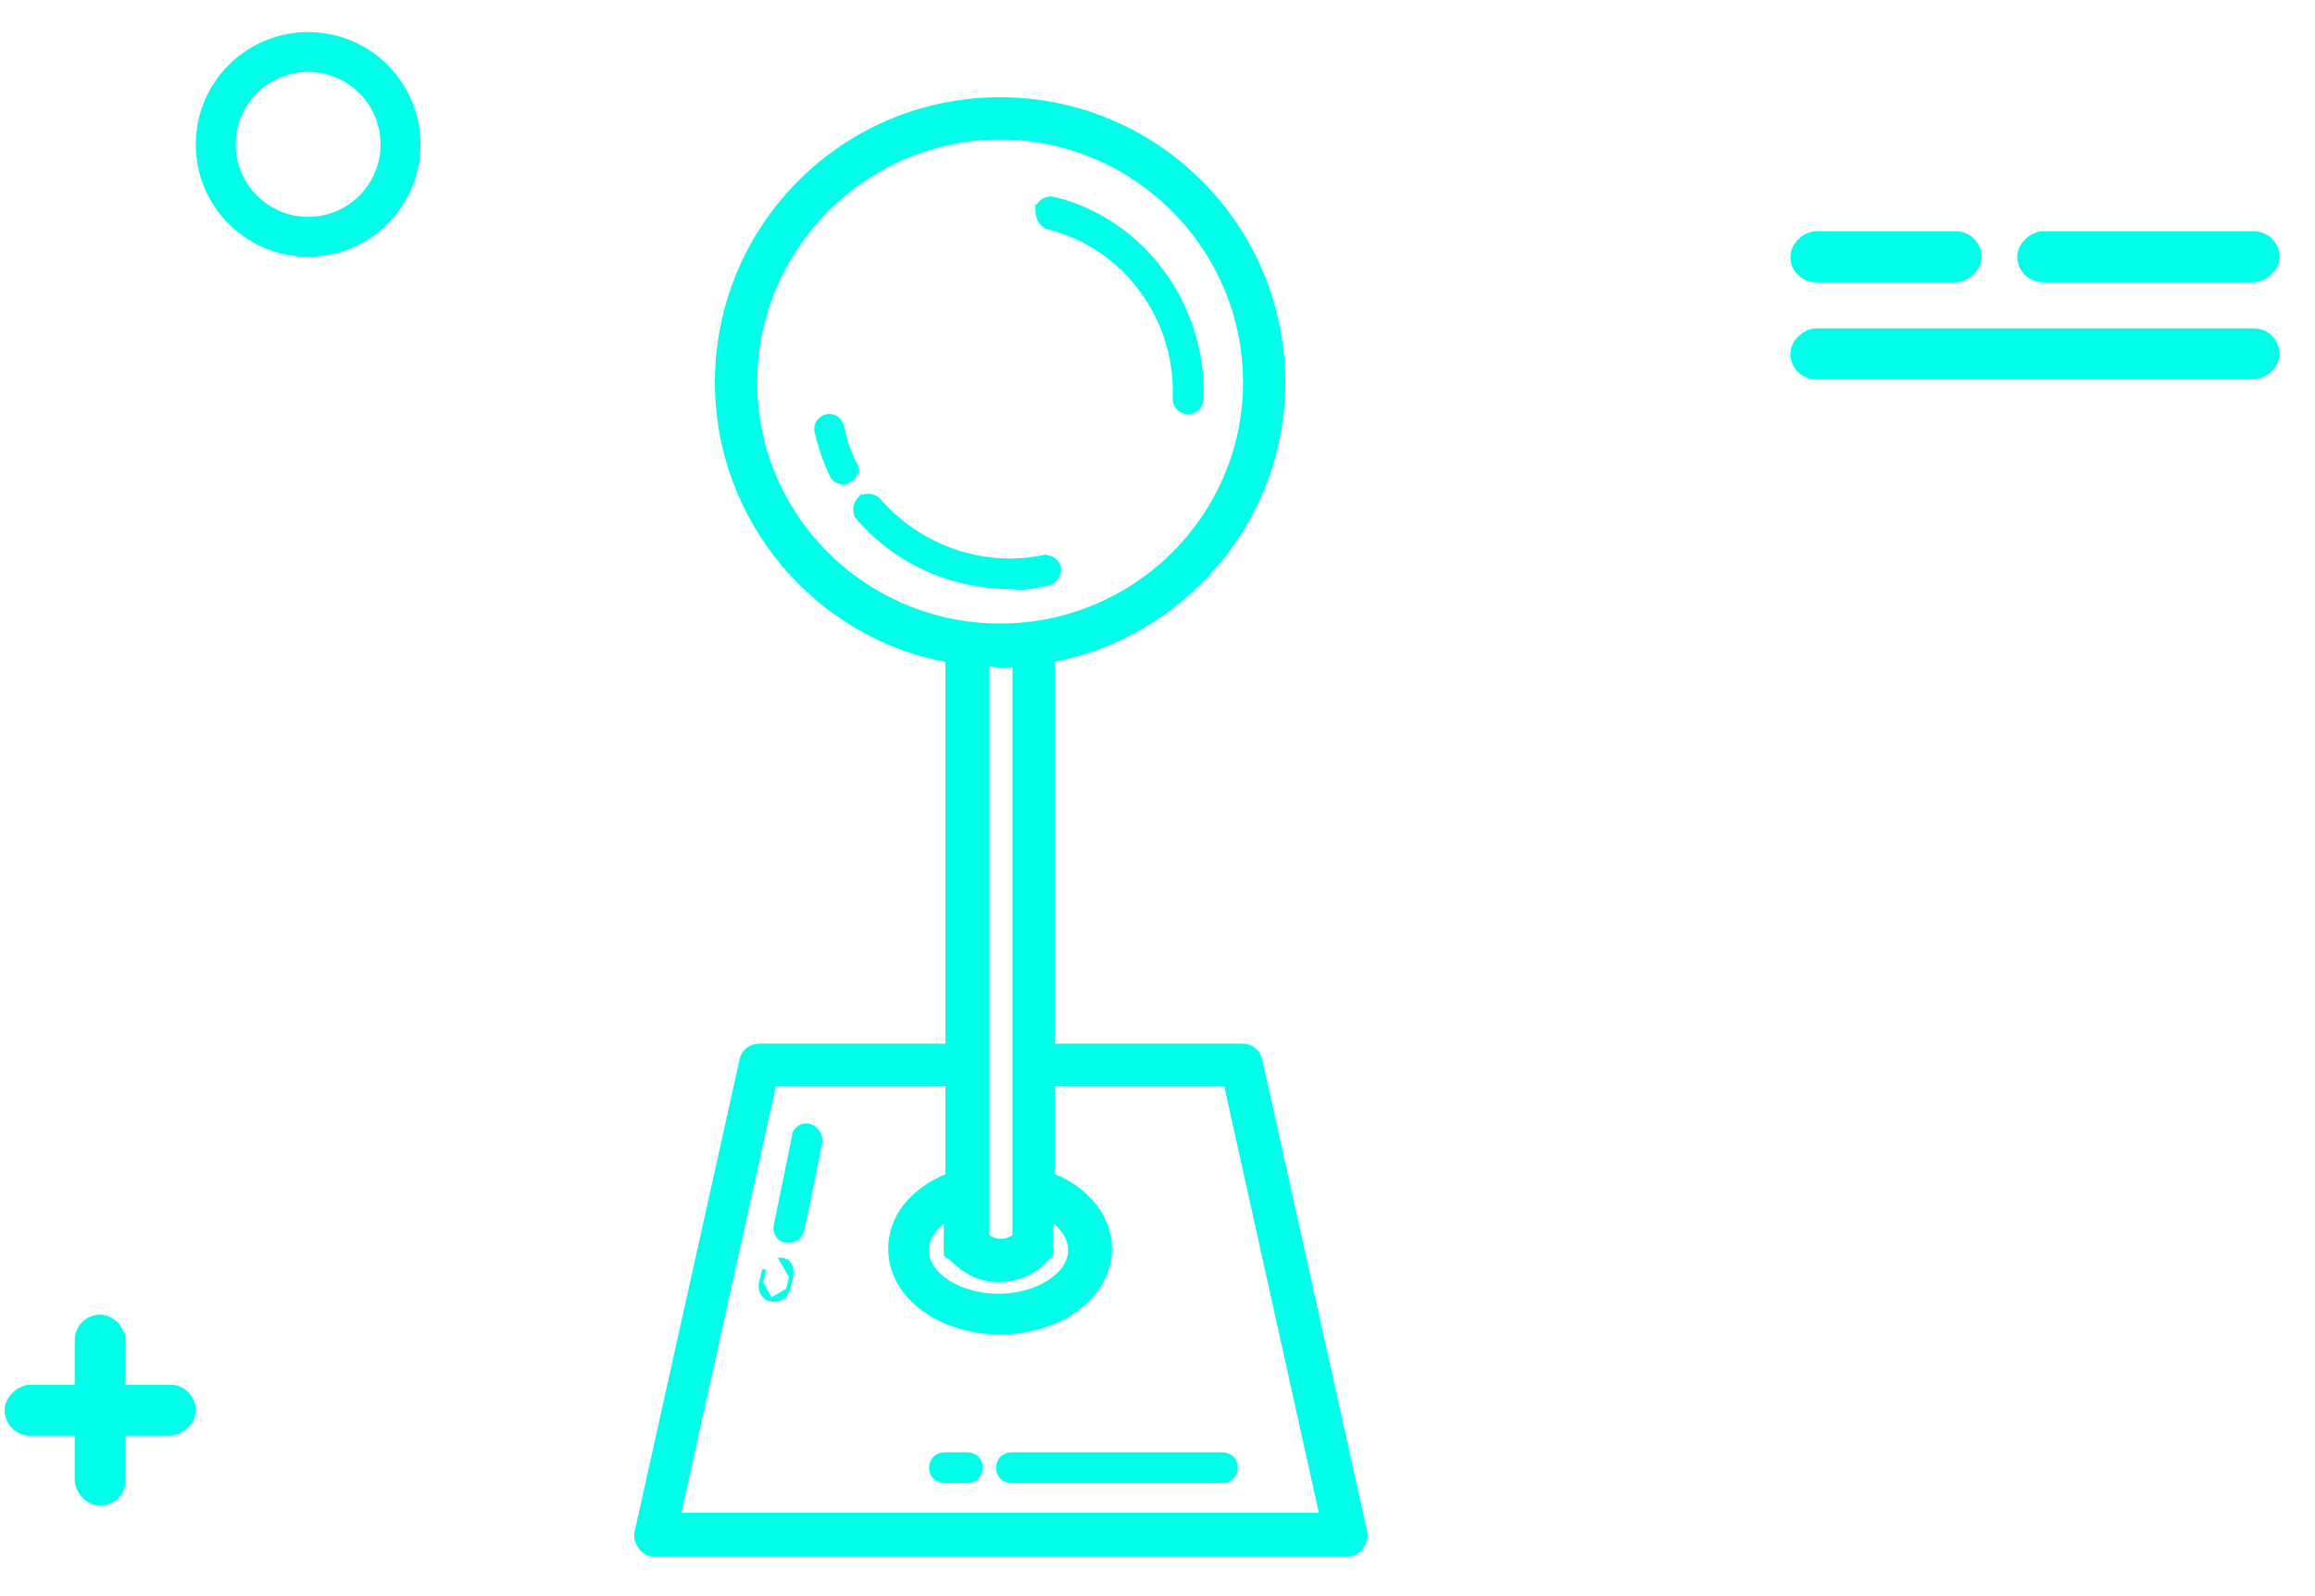 <svg width="58" height="40" viewBox="0 0 58 40" fill="none" xmlns="http://www.w3.org/2000/svg">
<rect x="1.872" y="32.946" width="1.276" height="4.789" rx="0.638" fill="#00FEE8"/>
<rect x="4.905" y="34.703" width="1.276" height="4.789" rx="0.638" transform="rotate(90 4.905 34.703)" fill="#00FEE8"/>
<rect x="57.111" y="5.797" width="1.276" height="6.57" rx="0.638" transform="rotate(90 57.111 5.797)" fill="#00FEE8"/>
<rect x="49.645" y="5.797" width="1.276" height="4.789" rx="0.638" transform="rotate(90 49.645 5.797)" fill="#00FEE8"/>
<rect x="57.111" y="8.23" width="1.276" height="12.255" rx="0.638" transform="rotate(90 57.111 8.23)" fill="#00FEE8"/>
<circle cx="7.72" cy="3.619" r="2.315" stroke="#00FEE8"/>
<path d="M21.093 10.688H21.093L21.09 10.676L21.09 10.676C21.043 10.487 20.853 10.386 20.7 10.435C20.513 10.483 20.412 10.672 20.461 10.824C20.544 11.194 20.667 11.565 20.832 11.895C20.883 12.044 21.031 12.09 21.124 12.09L21.126 12.09C21.166 12.09 21.222 12.09 21.276 12.04C21.364 11.994 21.423 11.924 21.448 11.845C21.473 11.764 21.46 11.677 21.412 11.604C21.255 11.328 21.174 11.012 21.093 10.688Z" fill="#00FEE8" stroke="#00FEE8" stroke-width="0.1"/>
<path d="M26.256 14.628C26.448 14.58 26.54 14.391 26.54 14.252H26.541L26.538 14.24C26.515 14.148 26.469 14.076 26.402 14.027C26.335 13.979 26.253 13.956 26.162 13.956V13.955L26.152 13.957C24.655 14.281 23.034 13.714 22.022 12.54L22.022 12.54L22.019 12.537C21.878 12.396 21.687 12.396 21.546 12.49L21.546 12.489L21.539 12.496C21.397 12.637 21.398 12.828 21.492 12.969L21.491 12.969L21.495 12.974C22.446 14.09 23.852 14.711 25.298 14.712C25.594 14.753 25.927 14.71 26.256 14.628L26.256 14.628Z" fill="#00FEE8" stroke="#00FEE8" stroke-width="0.1"/>
<path d="M25.99 5.24C25.989 5.435 26.061 5.612 26.221 5.681L26.22 5.685L26.273 5.698C28.175 6.184 29.511 7.965 29.43 9.99L29.43 9.99V9.992C29.43 10.183 29.576 10.329 29.767 10.329C29.958 10.329 30.104 10.184 30.104 9.993C30.186 7.635 28.615 5.525 26.42 4.987C26.234 4.94 26.04 5.033 25.991 5.228L25.99 5.227L25.99 5.24Z" fill="#00FEE8" stroke="#00FEE8" stroke-width="0.1"/>
<path d="M26.335 30.561C26.644 30.76 26.809 31.05 26.809 31.334C26.809 31.638 26.609 31.921 26.279 32.131C25.95 32.34 25.498 32.471 25.015 32.471C24.532 32.471 24.081 32.34 23.752 32.131C23.422 31.921 23.222 31.638 23.222 31.334C23.222 31.052 23.384 30.797 23.696 30.569L23.695 31.415L23.695 31.44L23.715 31.455L23.877 31.576C24.254 31.952 24.634 32.08 25.015 32.08C25.52 32.08 25.943 31.87 26.199 31.572L26.321 31.451L26.335 31.436V31.415V30.561ZM24.866 16.657C24.913 16.665 24.964 16.673 25.016 16.676L25.016 16.678H25.056H25.416V30.98C25.341 31.033 25.244 31.081 25.133 31.094C25.018 31.107 24.884 31.084 24.738 30.98V16.639C24.778 16.642 24.82 16.649 24.864 16.656L24.866 16.657ZM30.71 27.164L33.104 37.96H25.056H25.056H17.008L19.402 27.164H23.736V29.457C22.842 29.833 22.302 30.497 22.302 31.293C22.302 32.479 23.526 33.391 25.056 33.391C26.586 33.391 27.81 32.479 27.81 31.293C27.81 30.498 27.232 29.794 26.376 29.456V27.164H30.71ZM31.578 26.572C31.578 26.572 31.578 26.572 31.577 26.572C31.531 26.342 31.345 26.204 31.119 26.204H26.376V16.546C29.656 15.912 32.152 13.033 32.152 9.582C32.152 5.663 28.975 2.486 25.056 2.486C21.137 2.486 17.961 5.663 17.961 9.582C17.961 13.033 20.456 15.952 23.736 16.547V26.204H19.035C18.808 26.204 18.622 26.342 18.576 26.572C18.576 26.572 18.576 26.572 18.576 26.572L15.955 38.366C15.908 38.509 15.959 38.648 16.044 38.776C16.138 38.916 16.279 38.962 16.413 38.962H33.74C33.875 38.962 34.016 38.916 34.11 38.776C34.195 38.648 34.245 38.509 34.199 38.366L31.578 26.572ZM18.921 9.582C18.921 6.21 21.684 3.447 25.056 3.447C28.429 3.447 31.192 6.21 31.192 9.582C31.192 12.954 28.429 15.676 25.056 15.676C21.683 15.676 18.921 12.954 18.921 9.582Z" fill="#00FEE8" stroke="#00FEE8" stroke-width="0.1"/>
<path d="M20.276 28.213C20.084 28.165 19.889 28.306 19.886 28.502L19.436 30.708C19.389 30.901 19.533 31.097 19.731 31.097H19.772C19.919 31.097 20.061 30.998 20.107 30.813L20.107 30.813L20.108 30.811L20.558 28.599L20.559 28.599V28.589C20.559 28.45 20.468 28.261 20.276 28.213L20.276 28.213L20.276 28.213Z" fill="#00FEE8" stroke="#00FEE8" stroke-width="0.1"/>
<path d="M25.343 36.445C25.152 36.445 25.006 36.59 25.006 36.782C25.006 36.973 25.151 37.118 25.343 37.118H30.627C30.819 37.118 30.964 36.973 30.964 36.782C30.964 36.59 30.819 36.445 30.627 36.445H25.343Z" fill="#00FEE8" stroke="#00FEE8" stroke-width="0.1"/>
<path d="M24.187 36.445V36.445H23.664C23.472 36.445 23.327 36.59 23.327 36.782C23.327 36.973 23.472 37.118 23.664 37.118H23.664L24.237 37.118C24.237 37.118 24.237 37.118 24.237 37.118C24.428 37.118 24.574 36.973 24.574 36.781L24.574 36.781C24.574 36.59 24.428 36.445 24.237 36.445H24.187Z" fill="#00FEE8" stroke="#00FEE8" stroke-width="0.1"/>
<path d="M19.068 32.141L19.068 32.141L19.15 31.813L19.068 32.141ZM19.068 32.141C19.022 32.327 19.114 32.521 19.309 32.57L19.309 32.572M19.068 32.141L19.309 32.572M19.309 32.572H19.322M19.309 32.572H19.322M19.322 32.572H19.404C19.547 32.572 19.689 32.477 19.738 32.333L19.738 32.333M19.322 32.572L19.738 32.333M19.738 32.333L19.739 32.329M19.738 32.333L19.739 32.329M19.739 32.329L19.821 32.001L19.821 32.001M19.739 32.329L19.821 32.001M19.821 32.001L19.822 31.999M19.821 32.001L19.822 31.999M19.822 31.999C19.843 31.888 19.833 31.784 19.791 31.704C19.747 31.624 19.672 31.572 19.573 31.57L19.822 31.999Z" fill="#00FEE8" stroke="#00FEE8" stroke-width="0.1"/>
</svg>
